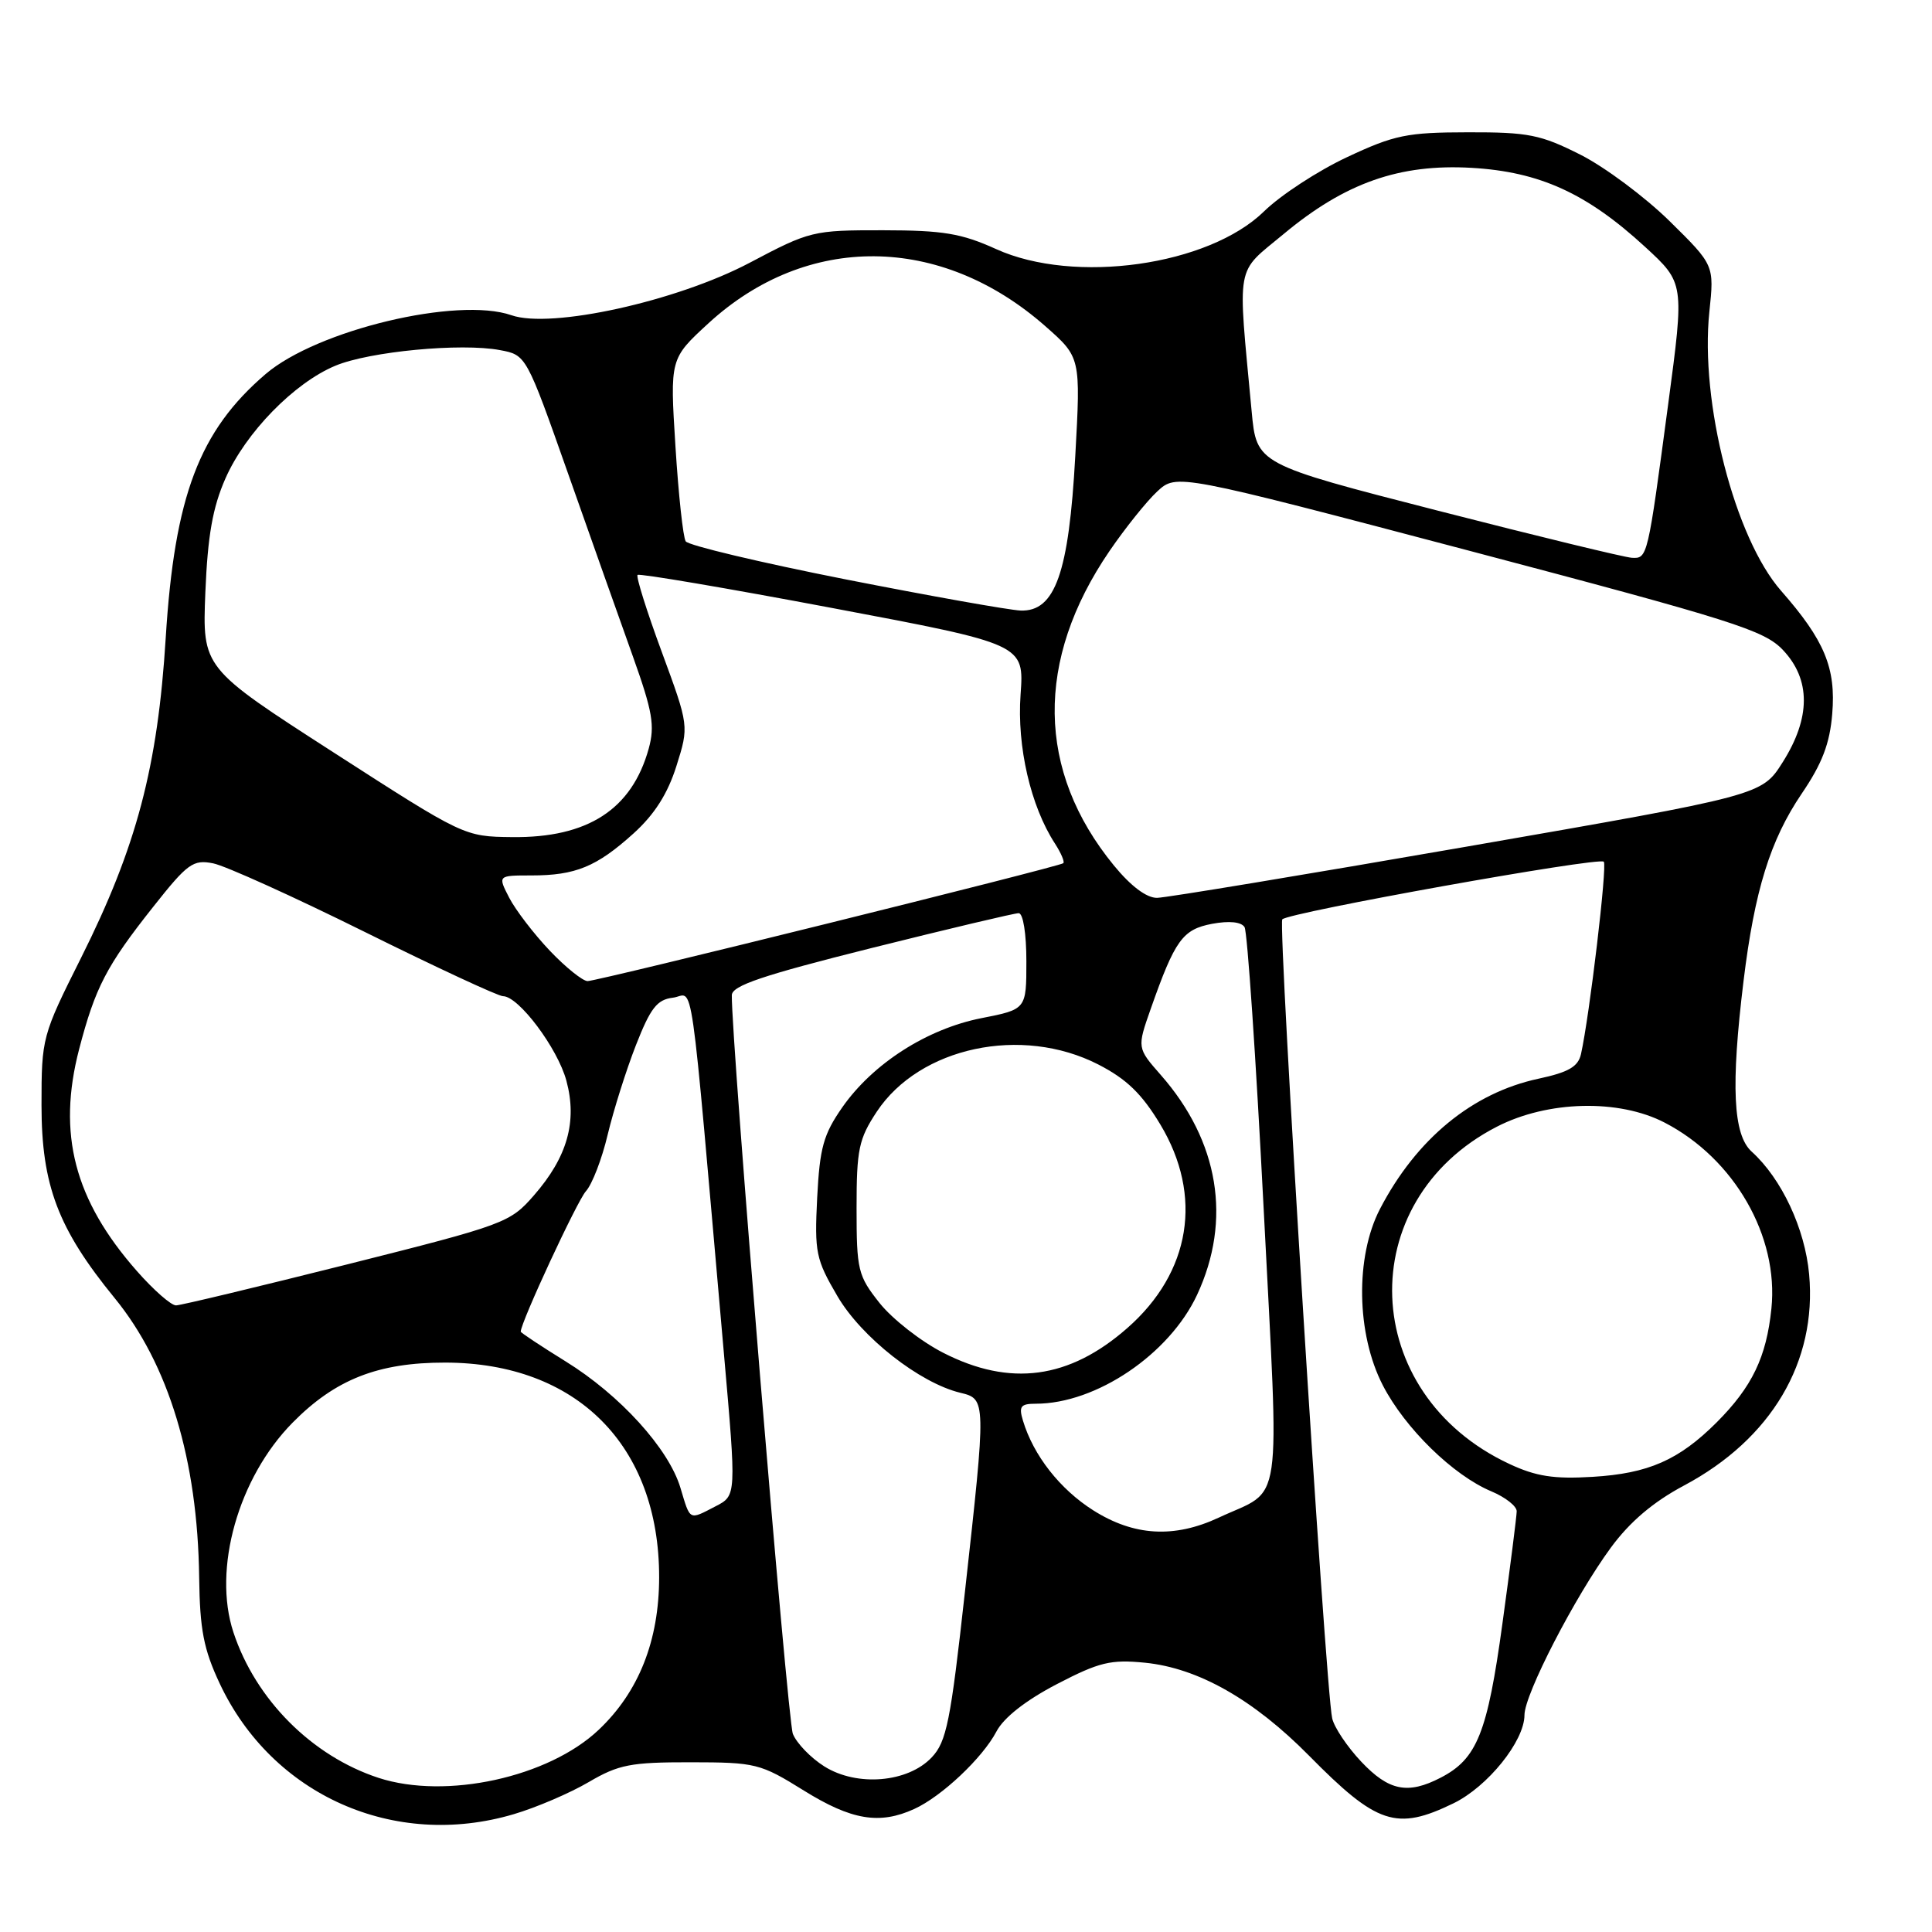 <?xml version="1.0" encoding="UTF-8" standalone="no"?>
<!DOCTYPE svg PUBLIC "-//W3C//DTD SVG 1.1//EN" "http://www.w3.org/Graphics/SVG/1.1/DTD/svg11.dtd" >
<svg xmlns="http://www.w3.org/2000/svg" xmlns:xlink="http://www.w3.org/1999/xlink" version="1.1" viewBox="0 0 256 256">
 <g >
 <path fill="currentColor"
d=" M 68.07 240.39 C 71.06 239.51 75.53 237.59 78.00 236.14 C 81.97 233.81 83.57 233.50 91.50 233.51 C 100.15 233.52 100.73 233.66 106.52 237.26 C 112.83 241.18 116.54 241.80 121.14 239.70 C 124.77 238.05 130.19 232.94 132.03 229.44 C 133.00 227.59 135.91 225.31 140.03 223.16 C 145.67 220.23 147.17 219.87 151.73 220.32 C 158.77 221.03 166.10 225.19 173.45 232.63 C 182.45 241.76 185.03 242.62 192.57 238.96 C 197.12 236.76 202.00 230.70 202.00 227.25 C 202.00 224.51 208.69 211.55 213.46 205.05 C 215.97 201.64 219.05 199.02 223.14 196.84 C 234.71 190.68 240.77 180.45 239.72 168.86 C 239.17 162.80 236.08 156.19 232.10 152.59 C 229.64 150.36 229.33 143.90 231.03 129.97 C 232.49 118.00 234.57 111.31 238.73 105.17 C 241.44 101.19 242.46 98.53 242.78 94.59 C 243.29 88.51 241.76 84.84 236.00 78.28 C 229.87 71.29 225.24 53.28 226.50 41.31 C 227.15 35.13 227.15 35.13 221.23 29.30 C 217.97 26.10 212.65 22.13 209.40 20.49 C 204.14 17.84 202.52 17.51 194.50 17.53 C 186.44 17.54 184.77 17.88 178.50 20.82 C 174.65 22.62 169.70 25.85 167.50 28.00 C 160.14 35.20 142.38 37.71 132.00 33.01 C 127.39 30.92 124.97 30.52 117.00 30.51 C 107.72 30.50 107.31 30.60 99.35 34.81 C 89.68 39.92 73.01 43.60 67.77 41.77 C 60.62 39.28 42.02 43.73 35.20 49.56 C 26.40 57.09 23.13 65.74 21.96 84.50 C 20.90 101.63 18.10 112.22 10.73 126.94 C 5.58 137.22 5.50 137.51 5.50 146.44 C 5.50 157.05 7.69 162.82 15.19 172.00 C 22.35 180.76 26.19 193.46 26.39 209.00 C 26.48 215.93 26.98 218.53 29.11 223.07 C 36.06 237.88 52.24 245.08 68.07 240.39 Z  M 50.17 235.58 C 41.35 232.70 33.87 225.21 30.93 216.29 C 28.16 207.90 31.57 195.81 38.77 188.51 C 44.43 182.77 50.10 180.54 59.00 180.55 C 76.43 180.58 87.35 191.54 87.34 209.00 C 87.33 217.39 84.65 224.17 79.34 229.20 C 72.69 235.51 59.09 238.48 50.17 235.58 Z  M 180.37 233.43 C 178.52 231.47 176.78 228.88 176.52 227.68 C 175.63 223.69 169.31 122.51 169.91 121.82 C 170.71 120.91 211.85 113.52 212.51 114.18 C 212.99 114.65 210.63 134.55 209.49 139.67 C 209.11 141.35 207.84 142.08 203.83 142.94 C 195.09 144.82 187.68 150.91 182.85 160.20 C 179.56 166.55 179.72 176.75 183.23 183.56 C 186.18 189.27 192.55 195.49 197.61 197.61 C 199.47 198.39 200.99 199.58 200.97 200.26 C 200.96 200.94 200.11 207.63 199.08 215.12 C 197.09 229.64 195.72 233.06 190.90 235.55 C 186.54 237.81 184.02 237.30 180.37 233.43 Z  M 109.23 234.06 C 107.43 232.93 105.56 230.99 105.06 229.75 C 104.34 227.93 96.87 137.58 96.97 131.87 C 96.99 130.60 101.04 129.24 115.48 125.62 C 125.65 123.08 134.42 121.00 134.98 121.00 C 135.57 121.00 136.00 123.71 136.00 127.37 C 136.00 133.74 136.00 133.74 130.05 134.91 C 122.84 136.33 115.67 140.92 111.62 146.71 C 109.11 150.31 108.62 152.07 108.28 158.71 C 107.92 165.96 108.10 166.86 110.97 171.76 C 114.16 177.20 121.84 183.24 127.25 184.55 C 130.68 185.38 130.69 185.43 127.85 211.00 C 125.96 228.10 125.42 230.79 123.46 232.86 C 120.30 236.21 113.56 236.78 109.23 234.06 Z  M 144.85 200.12 C 140.45 197.33 136.94 192.86 135.55 188.25 C 134.97 186.35 135.24 186.00 137.25 186.00 C 145.25 186.00 154.95 179.44 158.62 171.57 C 163.24 161.65 161.52 151.22 153.82 142.45 C 150.66 138.85 150.66 138.85 152.48 133.67 C 155.69 124.55 156.70 123.15 160.61 122.41 C 162.88 121.99 164.47 122.15 164.91 122.85 C 165.28 123.46 166.42 140.24 167.44 160.14 C 169.53 201.06 170.10 197.07 161.50 201.09 C 155.58 203.85 150.25 203.54 144.85 200.12 Z  M 90.16 197.14 C 88.60 191.94 82.14 184.83 74.93 180.38 C 71.67 178.36 69.00 176.59 69.00 176.45 C 69.00 175.22 76.47 159.14 77.63 157.85 C 78.46 156.94 79.76 153.57 80.52 150.35 C 81.29 147.13 82.97 141.80 84.26 138.50 C 86.19 133.57 87.06 132.45 89.16 132.20 C 92.03 131.86 91.28 126.63 95.92 179.33 C 97.58 198.17 97.58 198.17 94.84 199.58 C 91.25 201.44 91.49 201.57 90.16 197.14 Z  M 200.00 193.98 C 180.05 184.68 179.11 159.17 198.35 149.29 C 205.08 145.83 214.50 145.60 220.57 148.75 C 229.81 153.53 235.71 163.82 234.72 173.40 C 234.06 179.83 232.16 183.77 227.47 188.47 C 222.46 193.47 218.42 195.25 211.01 195.69 C 205.91 196.00 203.52 195.63 200.00 193.98 Z  M 124.98 179.25 C 122.02 177.74 118.23 174.77 116.55 172.66 C 113.68 169.04 113.50 168.31 113.50 160.08 C 113.50 152.29 113.79 150.92 116.18 147.30 C 121.86 138.73 135.38 135.85 145.53 141.05 C 149.27 142.97 151.30 144.93 153.75 149.00 C 159.43 158.45 157.79 168.59 149.38 175.97 C 141.68 182.74 133.85 183.79 124.98 179.25 Z  M 18.13 168.41 C 9.85 159.00 7.57 150.25 10.48 139.04 C 12.62 130.84 14.10 127.98 20.30 120.16 C 24.86 114.39 25.59 113.87 28.25 114.40 C 29.86 114.72 38.90 118.81 48.34 123.49 C 57.78 128.17 66.02 132.00 66.65 132.00 C 68.72 132.00 73.89 138.89 75.05 143.20 C 76.51 148.61 75.18 153.31 70.76 158.38 C 67.58 162.03 66.94 162.27 46.00 167.54 C 34.17 170.51 23.98 172.96 23.33 172.97 C 22.69 172.99 20.35 170.94 18.13 168.41 Z  M 72.85 125.97 C 70.74 123.75 68.33 120.60 67.48 118.97 C 65.95 116.00 65.95 116.00 70.41 116.00 C 76.26 116.00 79.05 114.85 83.93 110.45 C 86.73 107.92 88.47 105.18 89.63 101.50 C 91.30 96.20 91.30 96.20 87.69 86.39 C 85.70 81.00 84.26 76.41 84.48 76.18 C 84.71 75.96 96.32 77.93 110.30 80.57 C 135.71 85.36 135.71 85.36 135.23 92.05 C 134.74 98.91 136.56 106.82 139.79 111.78 C 140.60 113.04 141.10 114.21 140.89 114.38 C 140.31 114.86 79.20 130.00 77.86 130.00 C 77.22 130.00 74.96 128.19 72.85 125.97 Z  M 147.59 114.67 C 137.34 102.16 137.13 87.48 147.01 73.02 C 149.08 69.99 151.93 66.43 153.34 65.12 C 155.90 62.75 155.90 62.75 194.70 72.98 C 229.70 82.22 233.77 83.51 236.25 86.13 C 239.95 90.04 239.94 95.11 236.22 100.99 C 233.45 105.38 233.45 105.38 194.47 112.16 C 173.04 115.88 154.52 118.95 153.32 118.97 C 151.93 118.99 149.84 117.42 147.59 114.67 Z  M 44.15 99.67 C 26.81 88.50 26.81 88.50 27.21 78.50 C 27.52 70.97 28.18 67.24 29.87 63.40 C 32.54 57.33 38.98 50.73 44.44 48.46 C 48.96 46.57 61.10 45.42 66.24 46.39 C 69.73 47.04 69.73 47.04 75.28 62.77 C 78.33 71.42 82.20 82.35 83.89 87.06 C 86.47 94.29 86.79 96.17 85.96 99.19 C 83.73 107.25 77.88 111.04 67.85 110.92 C 61.51 110.85 61.48 110.83 44.15 99.67 Z  M 112.00 76.76 C 100.72 74.53 91.21 72.27 90.86 71.73 C 90.51 71.19 89.90 65.52 89.50 59.14 C 88.77 47.53 88.77 47.53 93.87 42.84 C 106.91 30.86 124.64 31.01 138.51 43.22 C 143.20 47.35 143.20 47.35 142.48 60.42 C 141.63 75.92 139.81 81.07 135.23 80.90 C 133.73 80.84 123.28 78.98 112.00 76.76 Z  M 190.50 67.66 C 166.50 61.50 166.50 61.50 165.85 54.50 C 163.98 34.47 163.64 36.37 170.10 31.00 C 178.24 24.22 185.45 21.69 195.00 22.24 C 204.01 22.76 210.26 25.61 217.98 32.71 C 223.19 37.50 223.19 37.50 221.05 53.50 C 218.32 73.96 218.31 74.02 216.23 73.91 C 215.28 73.86 203.70 71.05 190.50 67.66 Z "/>
</g>
</svg>